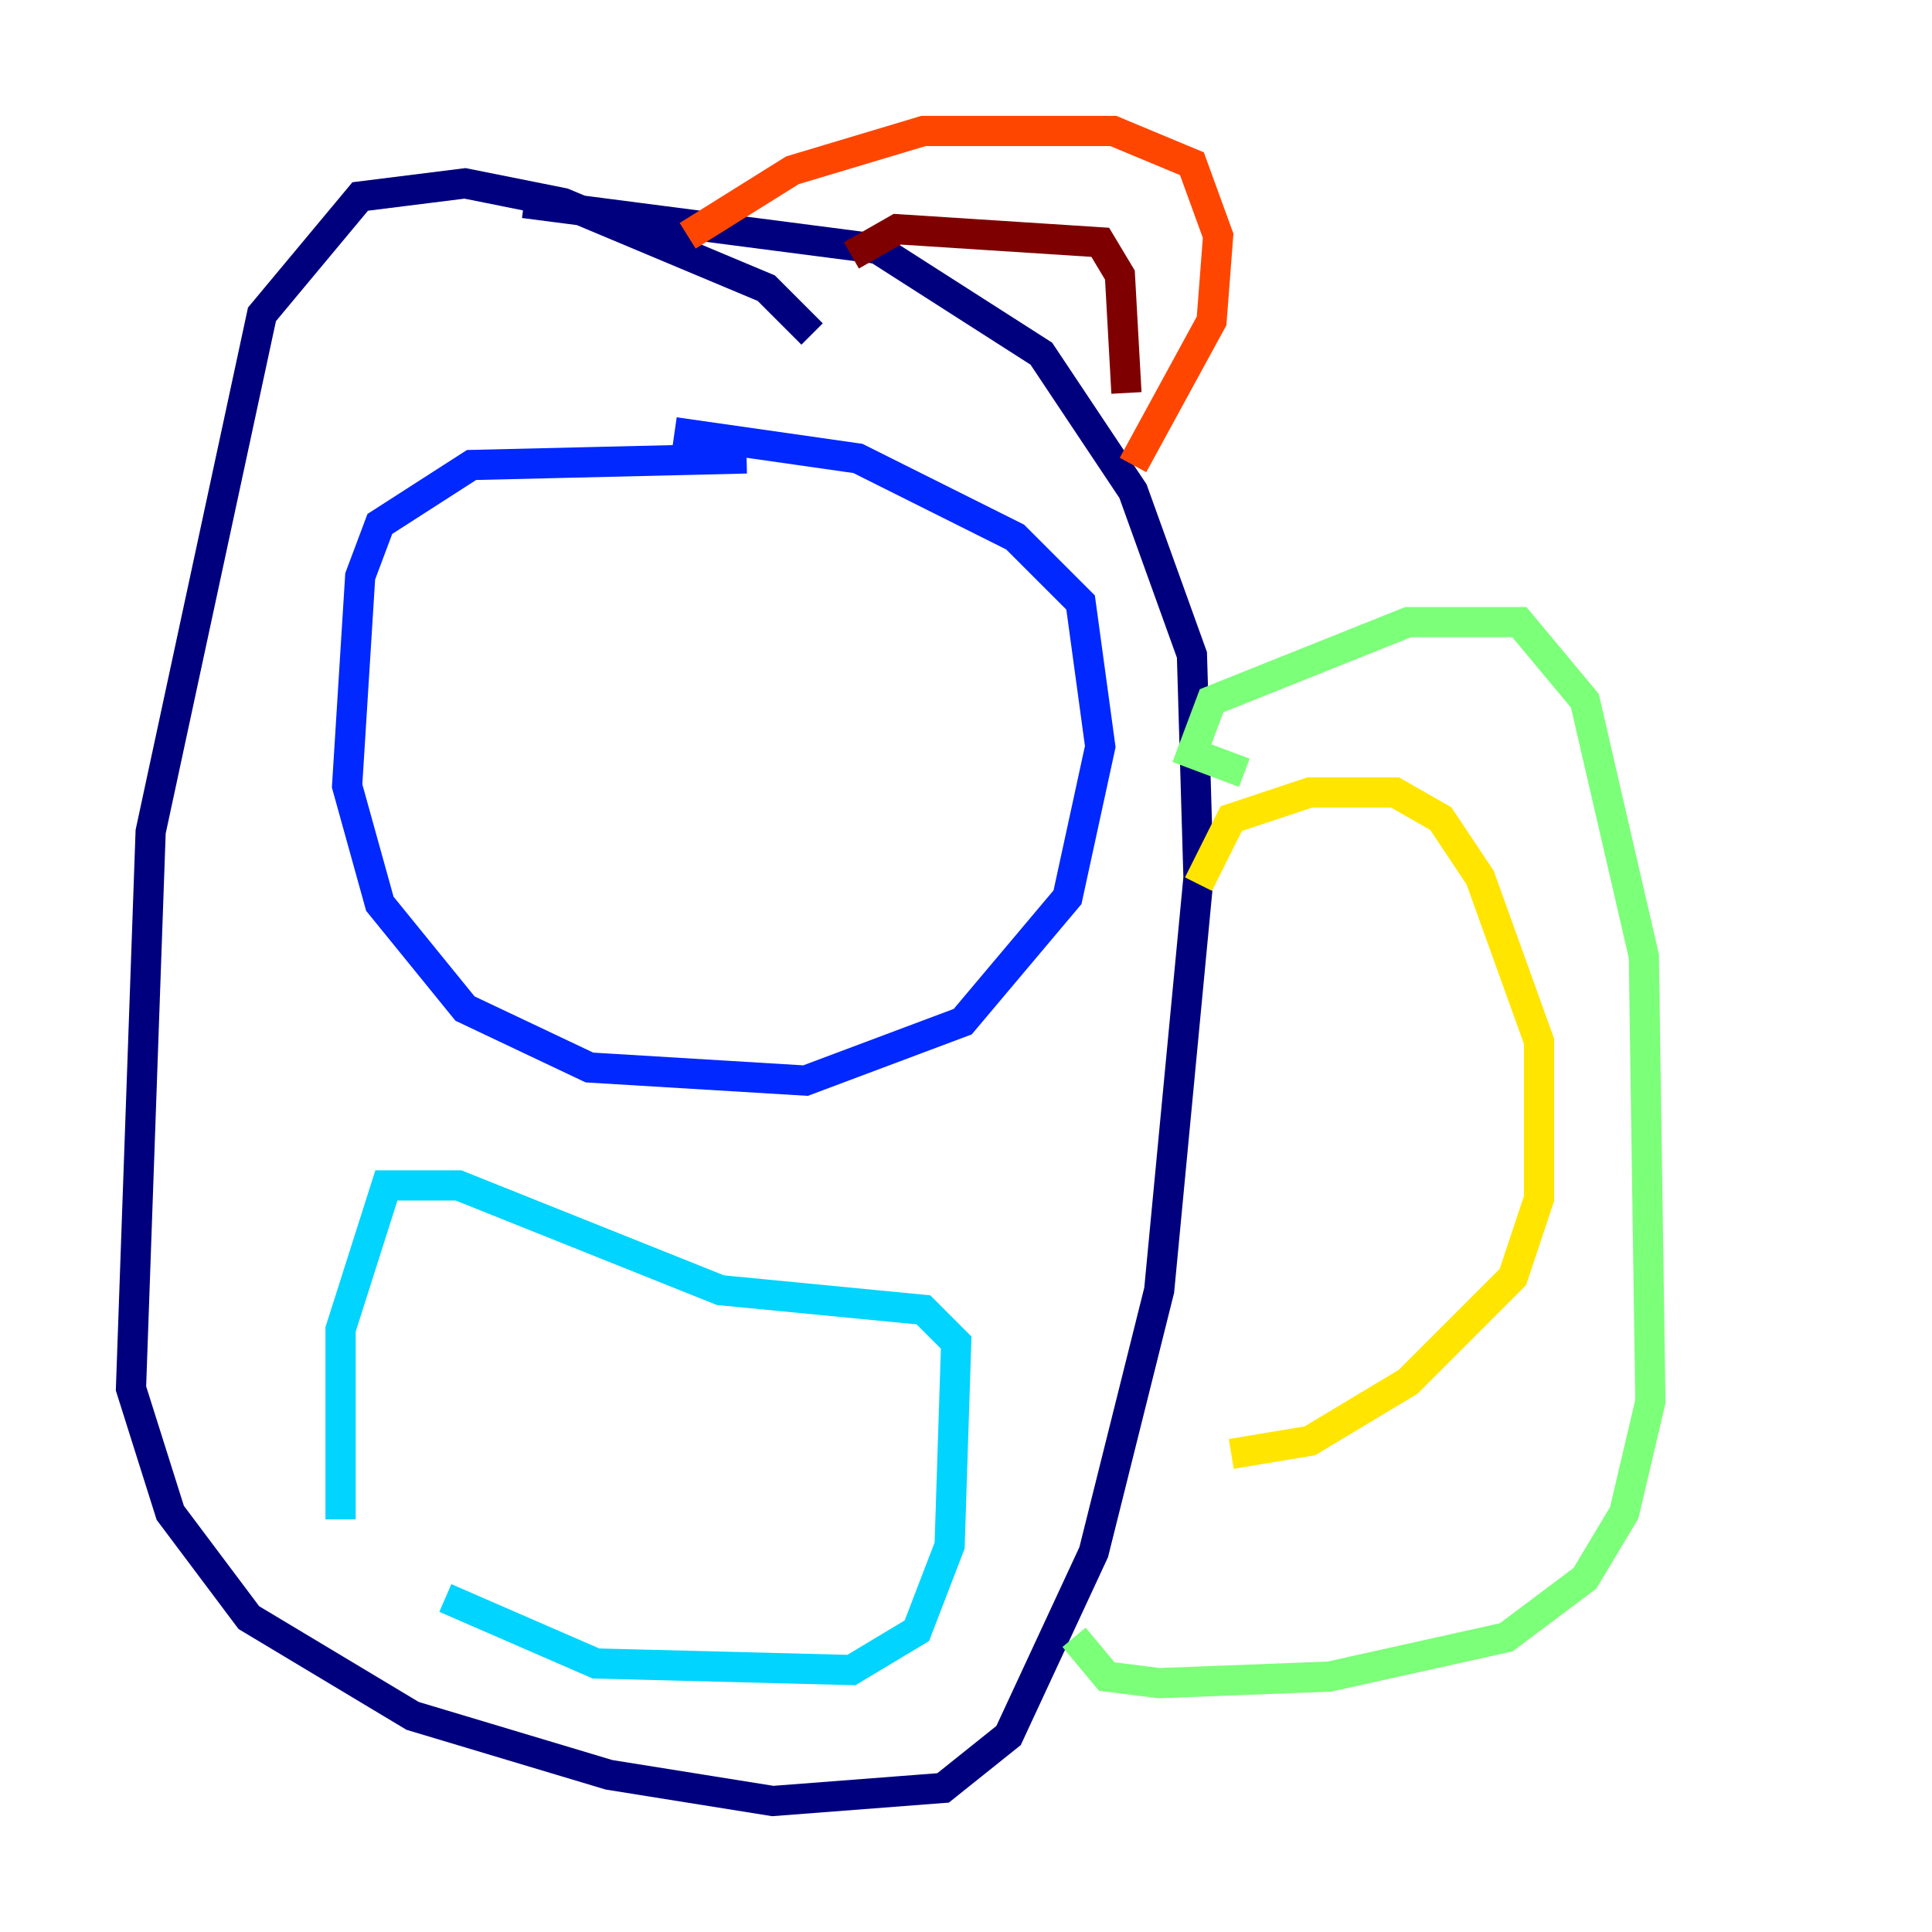 <?xml version="1.0" encoding="utf-8" ?>
<svg baseProfile="tiny" height="128" version="1.2" viewBox="0,0,128,128" width="128" xmlns="http://www.w3.org/2000/svg" xmlns:ev="http://www.w3.org/2001/xml-events" xmlns:xlink="http://www.w3.org/1999/xlink"><defs /><polyline fill="none" points="53.803,22.129 50.766,19.091 37.315,13.451 30.807,12.149 23.864,13.017 17.356,20.827 9.98,55.105 8.678,91.986 11.281,100.231 16.488,107.173 27.336,113.681 40.352,117.586 51.2,119.322 62.481,118.454 66.82,114.983 72.461,102.834 76.8,85.478 79.403,58.142 78.969,43.39 75.064,32.542 68.99,23.43 58.142,16.488 34.712,13.451" stroke="#00007f" stroke-width="2" /><polyline fill="none" points="49.464,30.373 31.241,30.807 25.166,34.712 23.864,38.183 22.997,52.068 25.166,59.878 30.807,66.82 39.051,70.725 53.37,71.593 63.783,67.688 70.725,59.444 72.895,49.464 71.593,39.919 67.254,35.58 56.841,30.373 44.691,28.637" stroke="#0028ff" stroke-width="2" /><polyline fill="none" points="22.563,100.664 22.563,88.081 25.6,78.536 30.373,78.536 47.729,85.478 61.18,86.78 63.349,88.949 62.915,102.4 60.746,108.041 56.407,110.644 39.485,110.21 29.505,105.871" stroke="#00d4ff" stroke-width="2" /><polyline fill="none" points="82.441,51.2 78.969,49.898 80.271,46.427 93.288,41.22 100.664,41.22 105.003,46.427 108.909,63.349 109.342,92.854 107.607,100.231 105.003,104.57 99.797,108.475 88.081,111.078 76.8,111.512 73.329,111.078 71.159,108.475" stroke="#7cff79" stroke-width="2" /><polyline fill="none" points="79.403,58.576 81.573,54.237 86.78,52.502 92.42,52.502 95.458,54.237 98.061,58.142 101.966,68.99 101.966,79.403 100.231,84.61 93.288,91.552 86.78,95.458 81.573,96.325" stroke="#ffe500" stroke-width="2" /><polyline fill="none" points="45.559,15.62 52.502,11.281 61.18,8.678 73.763,8.678 78.969,10.848 80.705,15.62 80.271,21.261 75.064,30.807" stroke="#ff4600" stroke-width="2" /><polyline fill="none" points="56.407,16.922 59.444,15.186 72.895,16.054 74.197,18.224 74.63,26.034" stroke="#7f0000" stroke-width="2" /></svg>